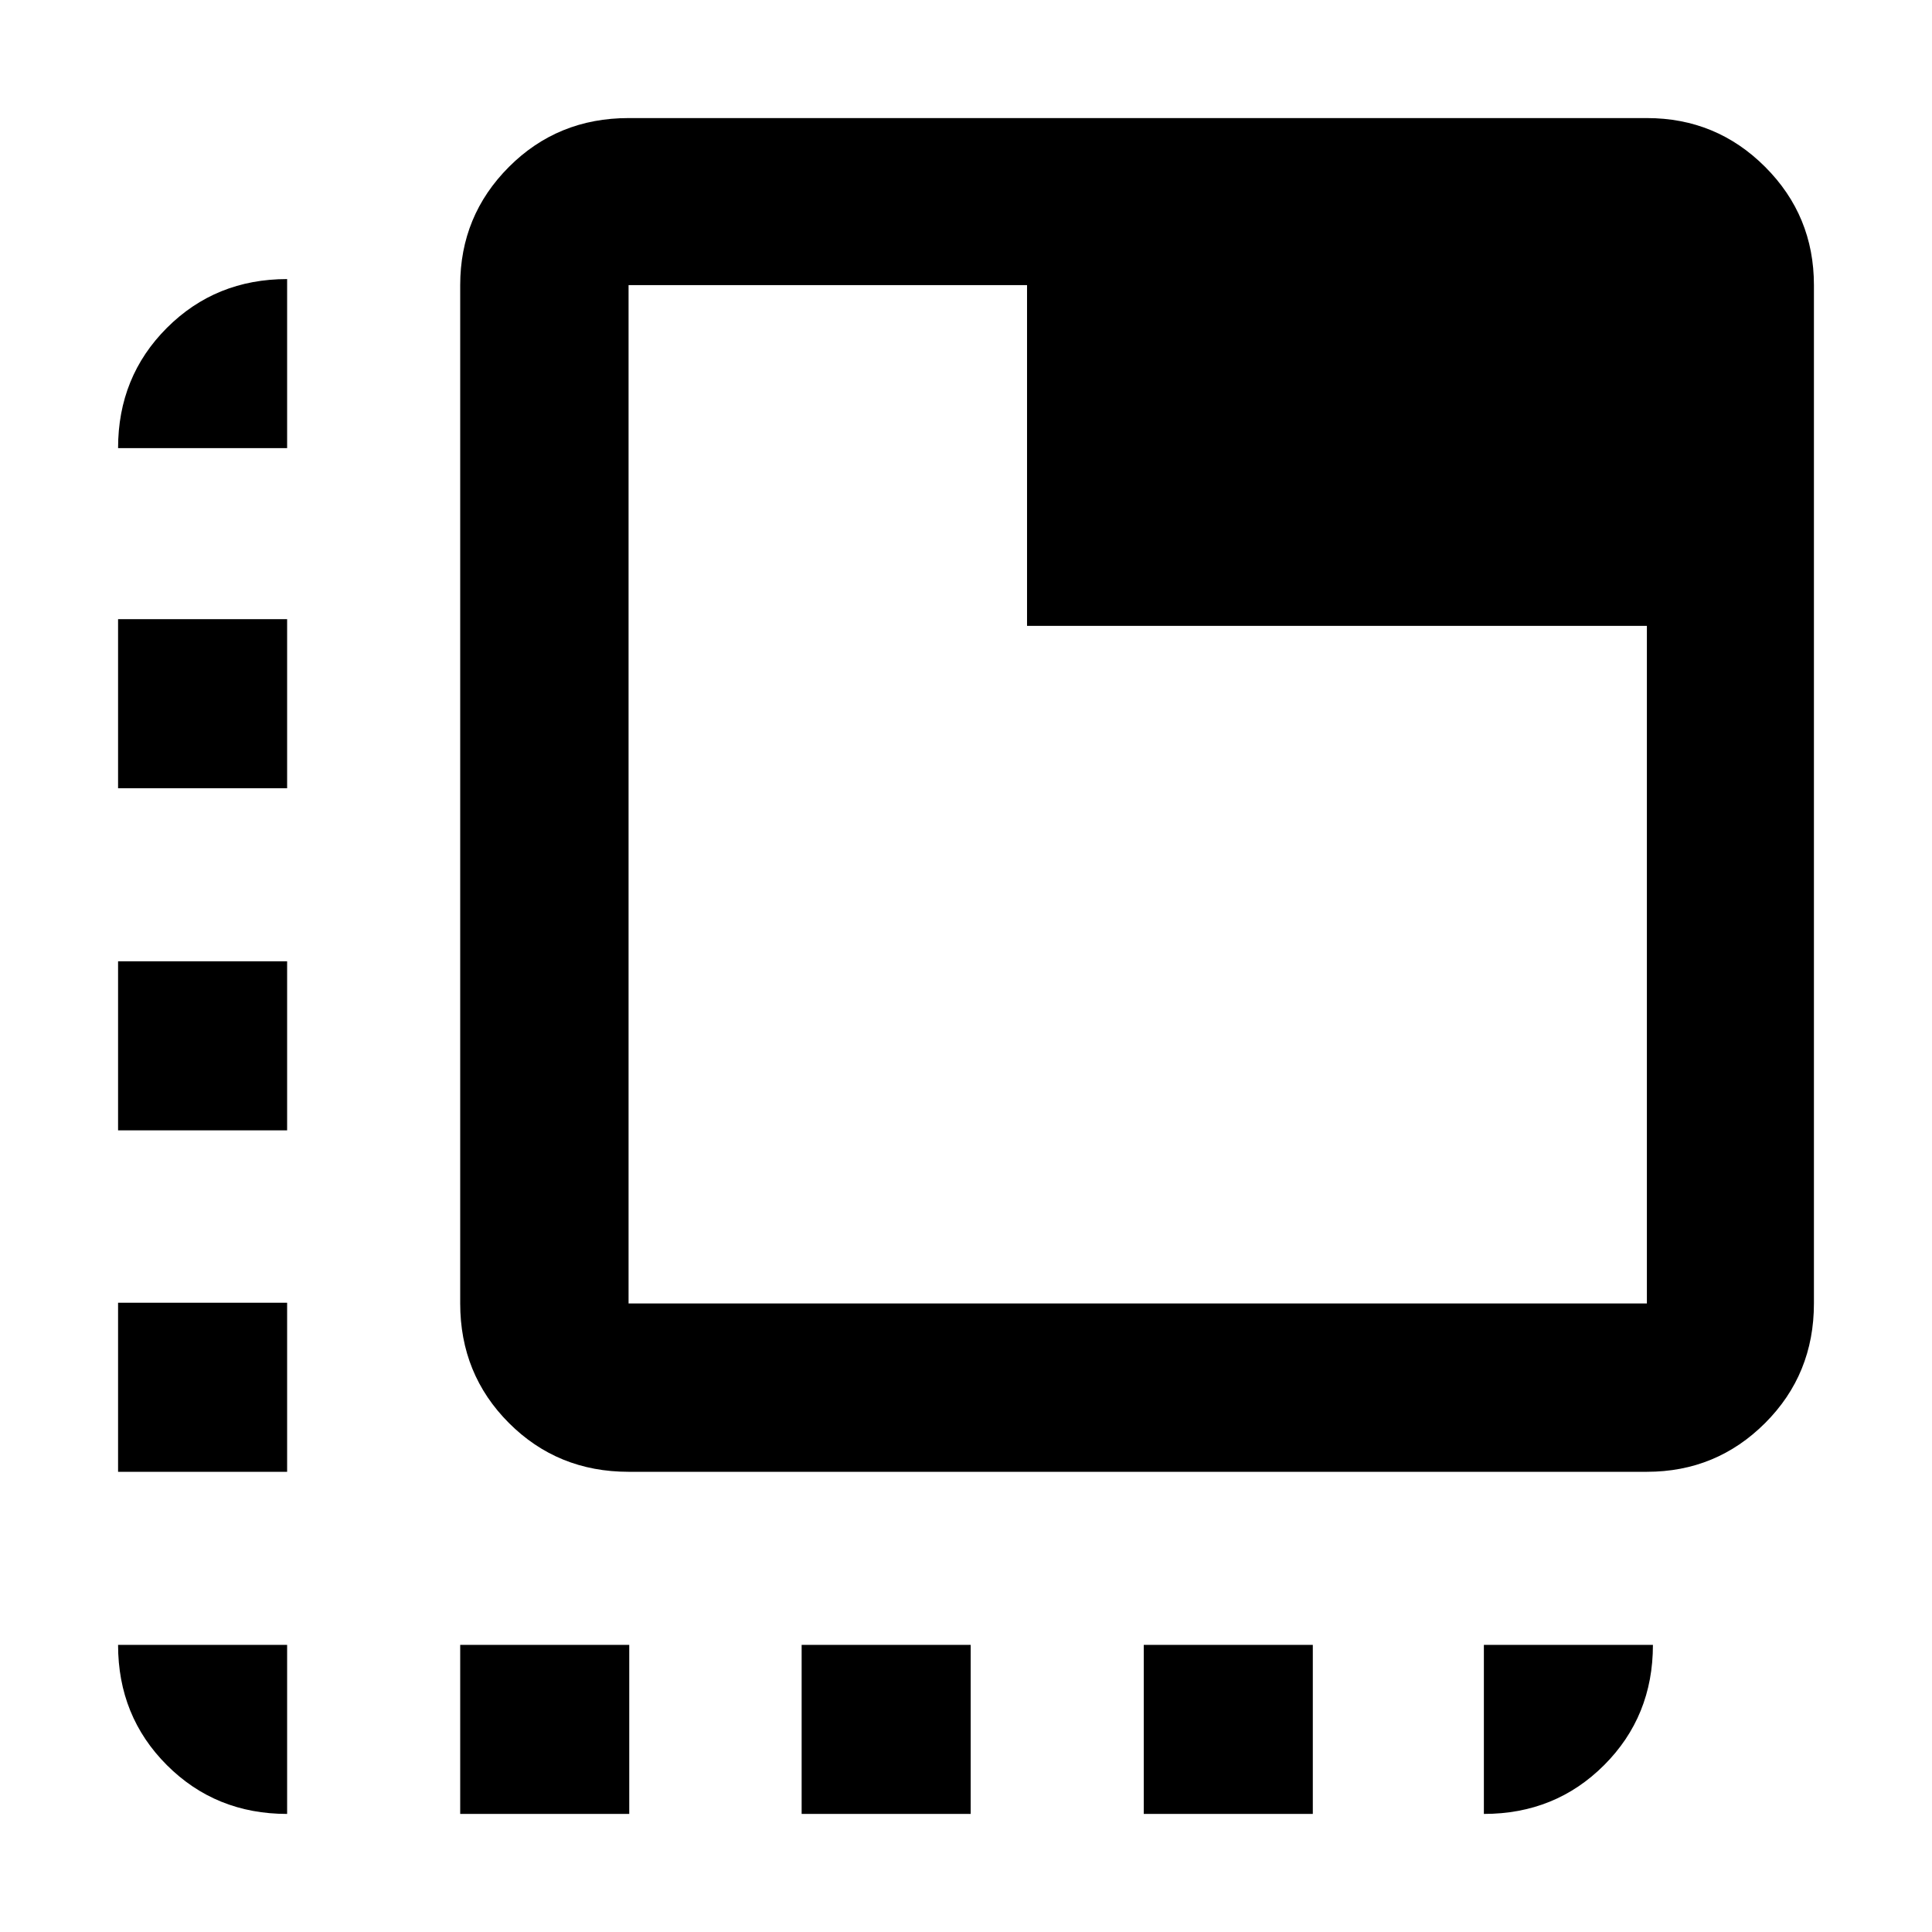 <svg xmlns="http://www.w3.org/2000/svg" height="40" viewBox="0 -960 960 960" width="40"><path d="M312.33-228.67q-35.2 0-59.43-24.23-24.23-24.23-24.23-59.43v-506q0-34.5 24.23-58.75t59.43-24.25h506q34.5 0 58.75 24.25t24.25 58.75v506q0 35.2-24.25 59.43-24.25 24.23-58.75 24.23h-506Zm0-83.66h506V-649h-308v-169.33h-198v506Zm0-506v506-506ZM228.67-58.67v-84h84v84h-84Zm-86-678.66h-84q0-35.5 24.25-59.75t59.75-24.25v84ZM398.33-58.67v-84h84v84h-84Zm170 0v-84h84v84h-84Zm-425.66-84v84q-35.5 0-59.75-24.25t-24.25-59.75h84Zm-84-86v-84h84v84h-84Zm0-169.66v-84h84v84h-84Zm0-170v-84h84v84h-84Zm678.66 425.66h84q0 35.5-24.25 59.75t-59.75 24.25v-84Z"/></svg>